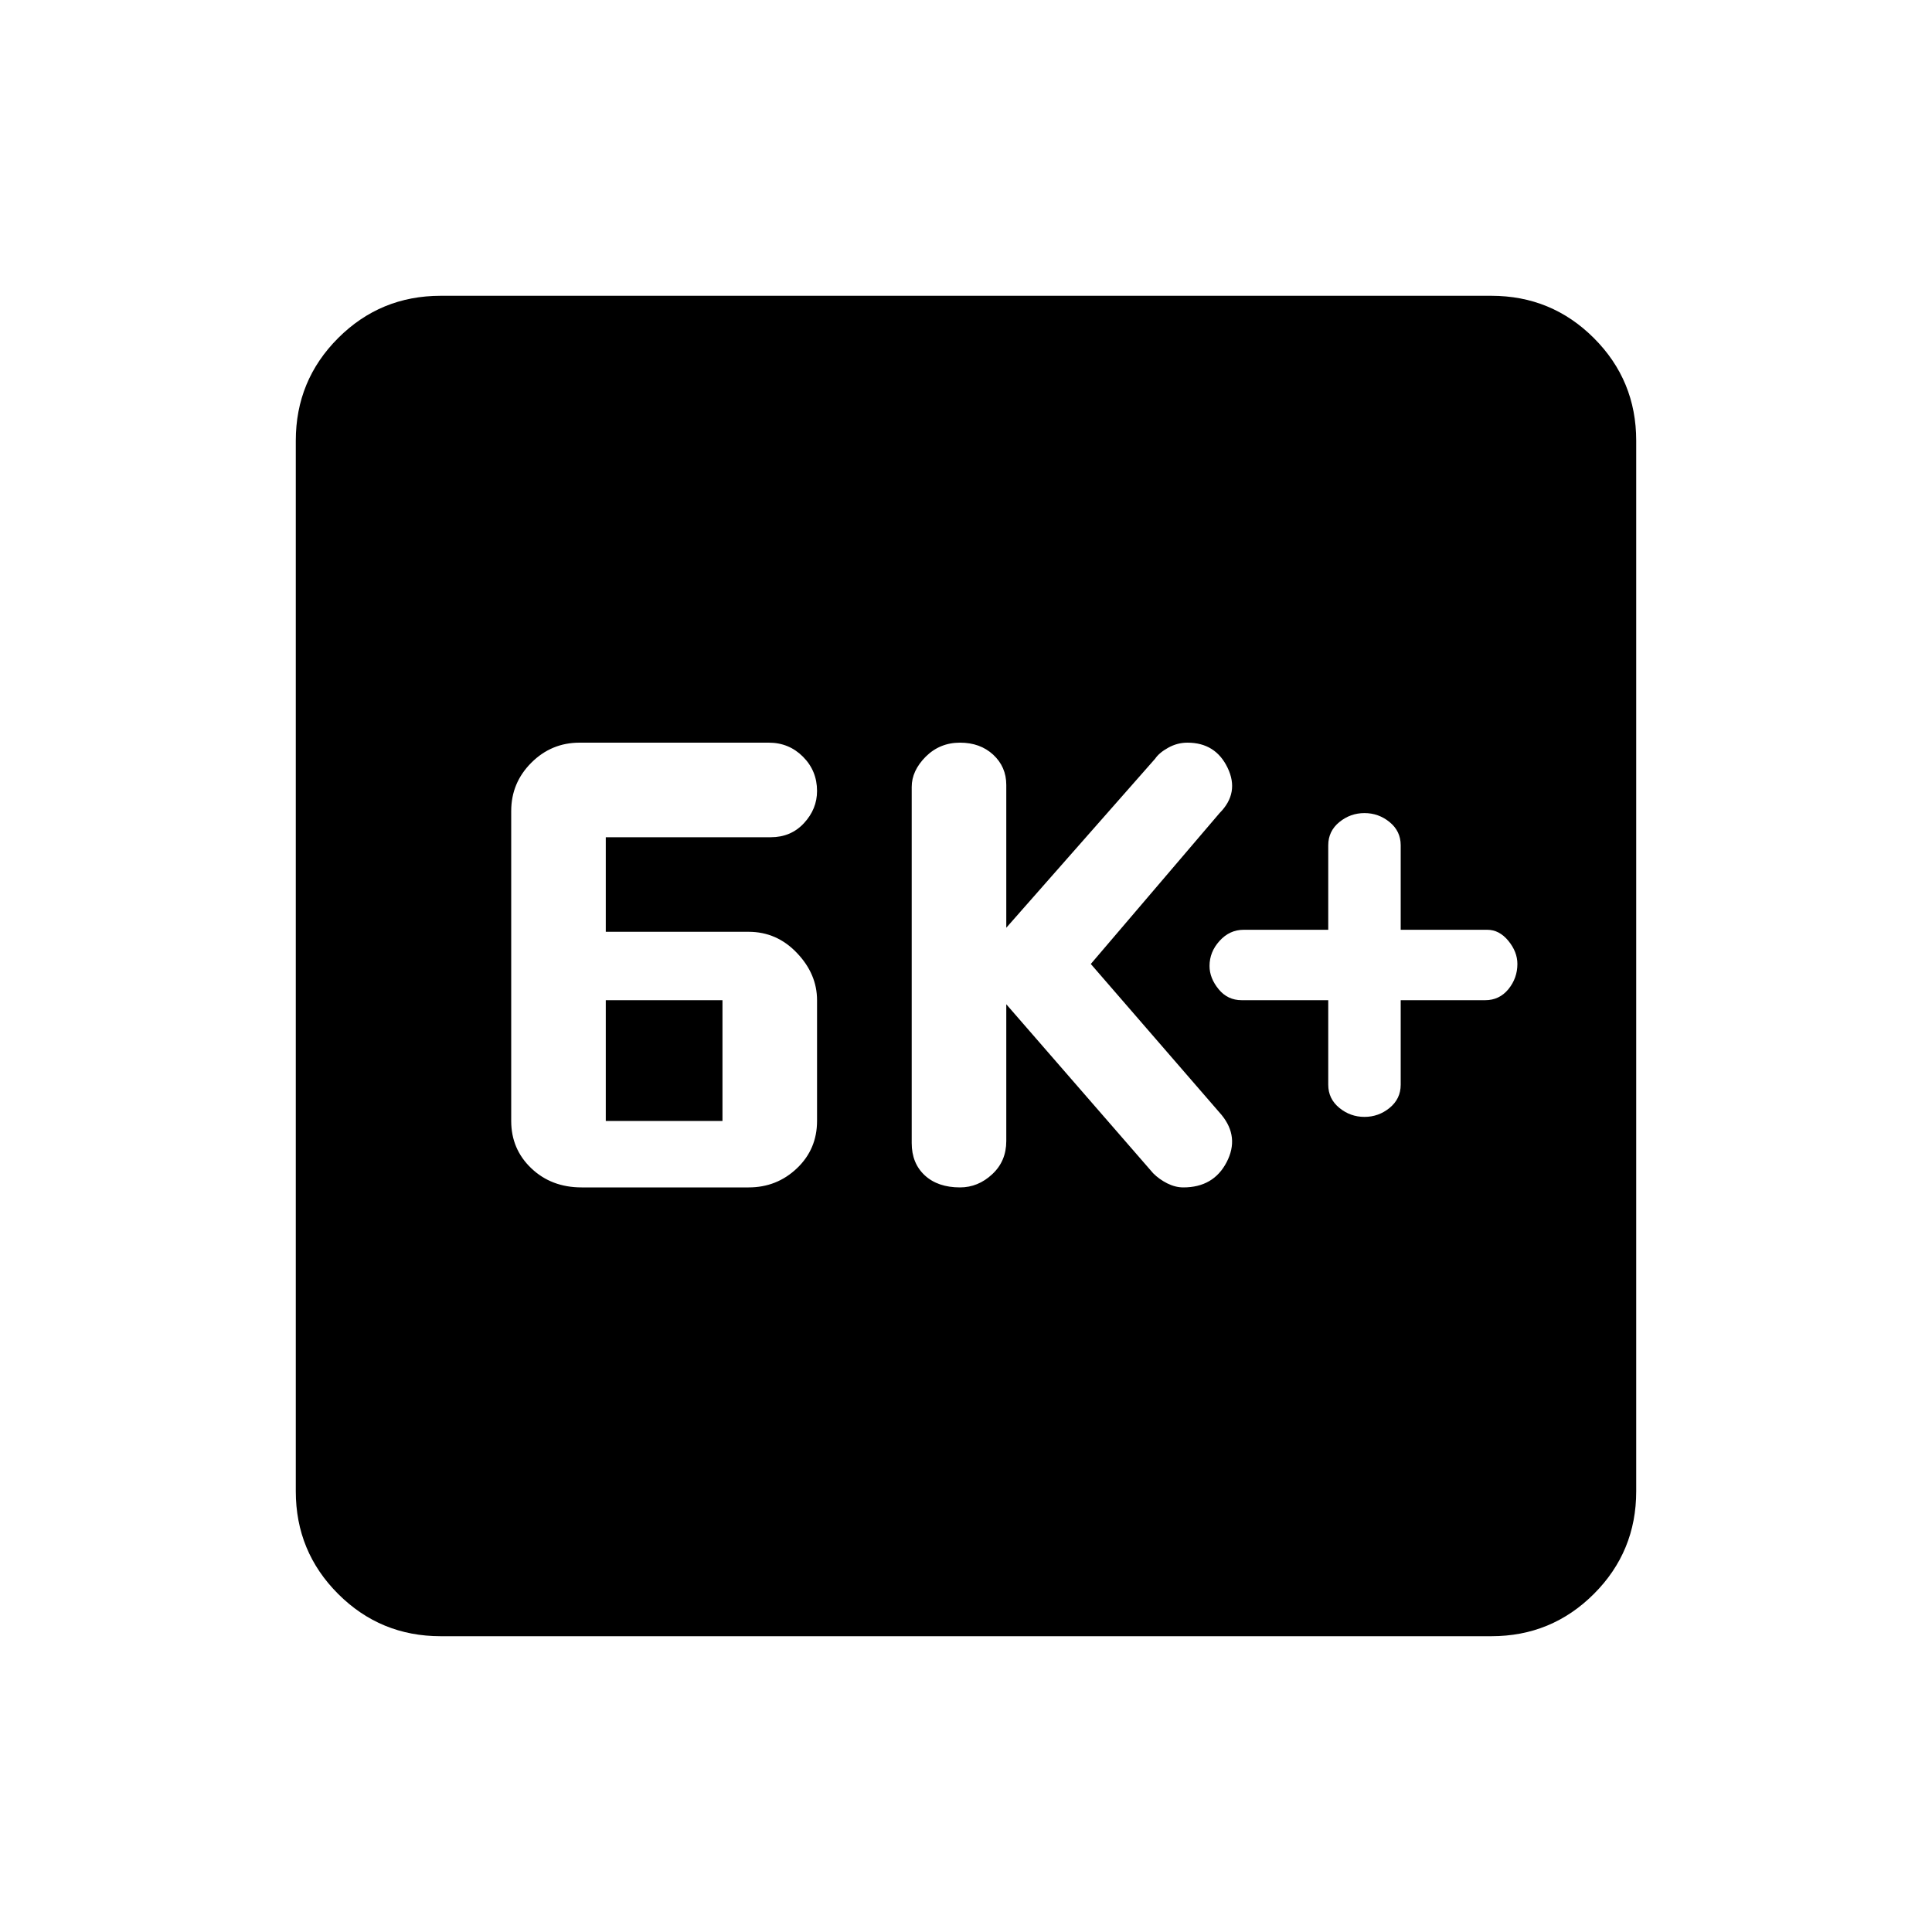 <svg xmlns="http://www.w3.org/2000/svg" height="20" width="20"><path d="M14.125 11.562q.146 0 .26-.093.115-.094.115-.24v-.875h.875q.146 0 .24-.114.093-.115.093-.261 0-.125-.093-.239-.094-.115-.219-.115H14.5V8.75q0-.146-.115-.24-.114-.093-.26-.093-.146 0-.26.093-.115.094-.115.24v.875h-.875q-.146 0-.25.115-.104.114-.104.26 0 .125.094.24.093.114.239.114h.896v.875q0 .146.115.24.114.093.26.093Zm-4.187.73q.187 0 .333-.136.146-.135.146-.344v-1.416l1.521 1.75q.062.062.145.104.084.042.167.042.312 0 .448-.261.135-.26-.052-.489l-1.354-1.563 1.333-1.562q.208-.209.083-.469-.125-.26-.416-.26-.104 0-.198.052-.094.052-.136.114l-1.541 1.75V8.125q0-.187-.136-.313-.135-.124-.343-.124-.209 0-.355.145-.145.146-.145.313v3.687q0 .209.135.334.135.125.365.125Zm-3.917 0H7.75q.292 0 .5-.198.208-.198.208-.49v-1.25q0-.271-.208-.489-.208-.219-.5-.219H6.271v-.979h1.708q.209 0 .344-.146.135-.146.135-.333 0-.209-.146-.355-.145-.145-.354-.145H6q-.292 0-.5.208-.208.208-.208.5v3.208q0 .292.208.49t.521.198Zm.25-.688v-1.25h1.208v1.25Zm-1.709 5.334q-.624 0-1.062-.438-.438-.438-.438-1.062V4.562q0-.624.438-1.062.438-.438 1.062-.438h10.876q.624 0 1.062.438.438.438.438 1.062v10.876q0 .624-.438 1.062-.438.438-1.062.438Z"/></svg>